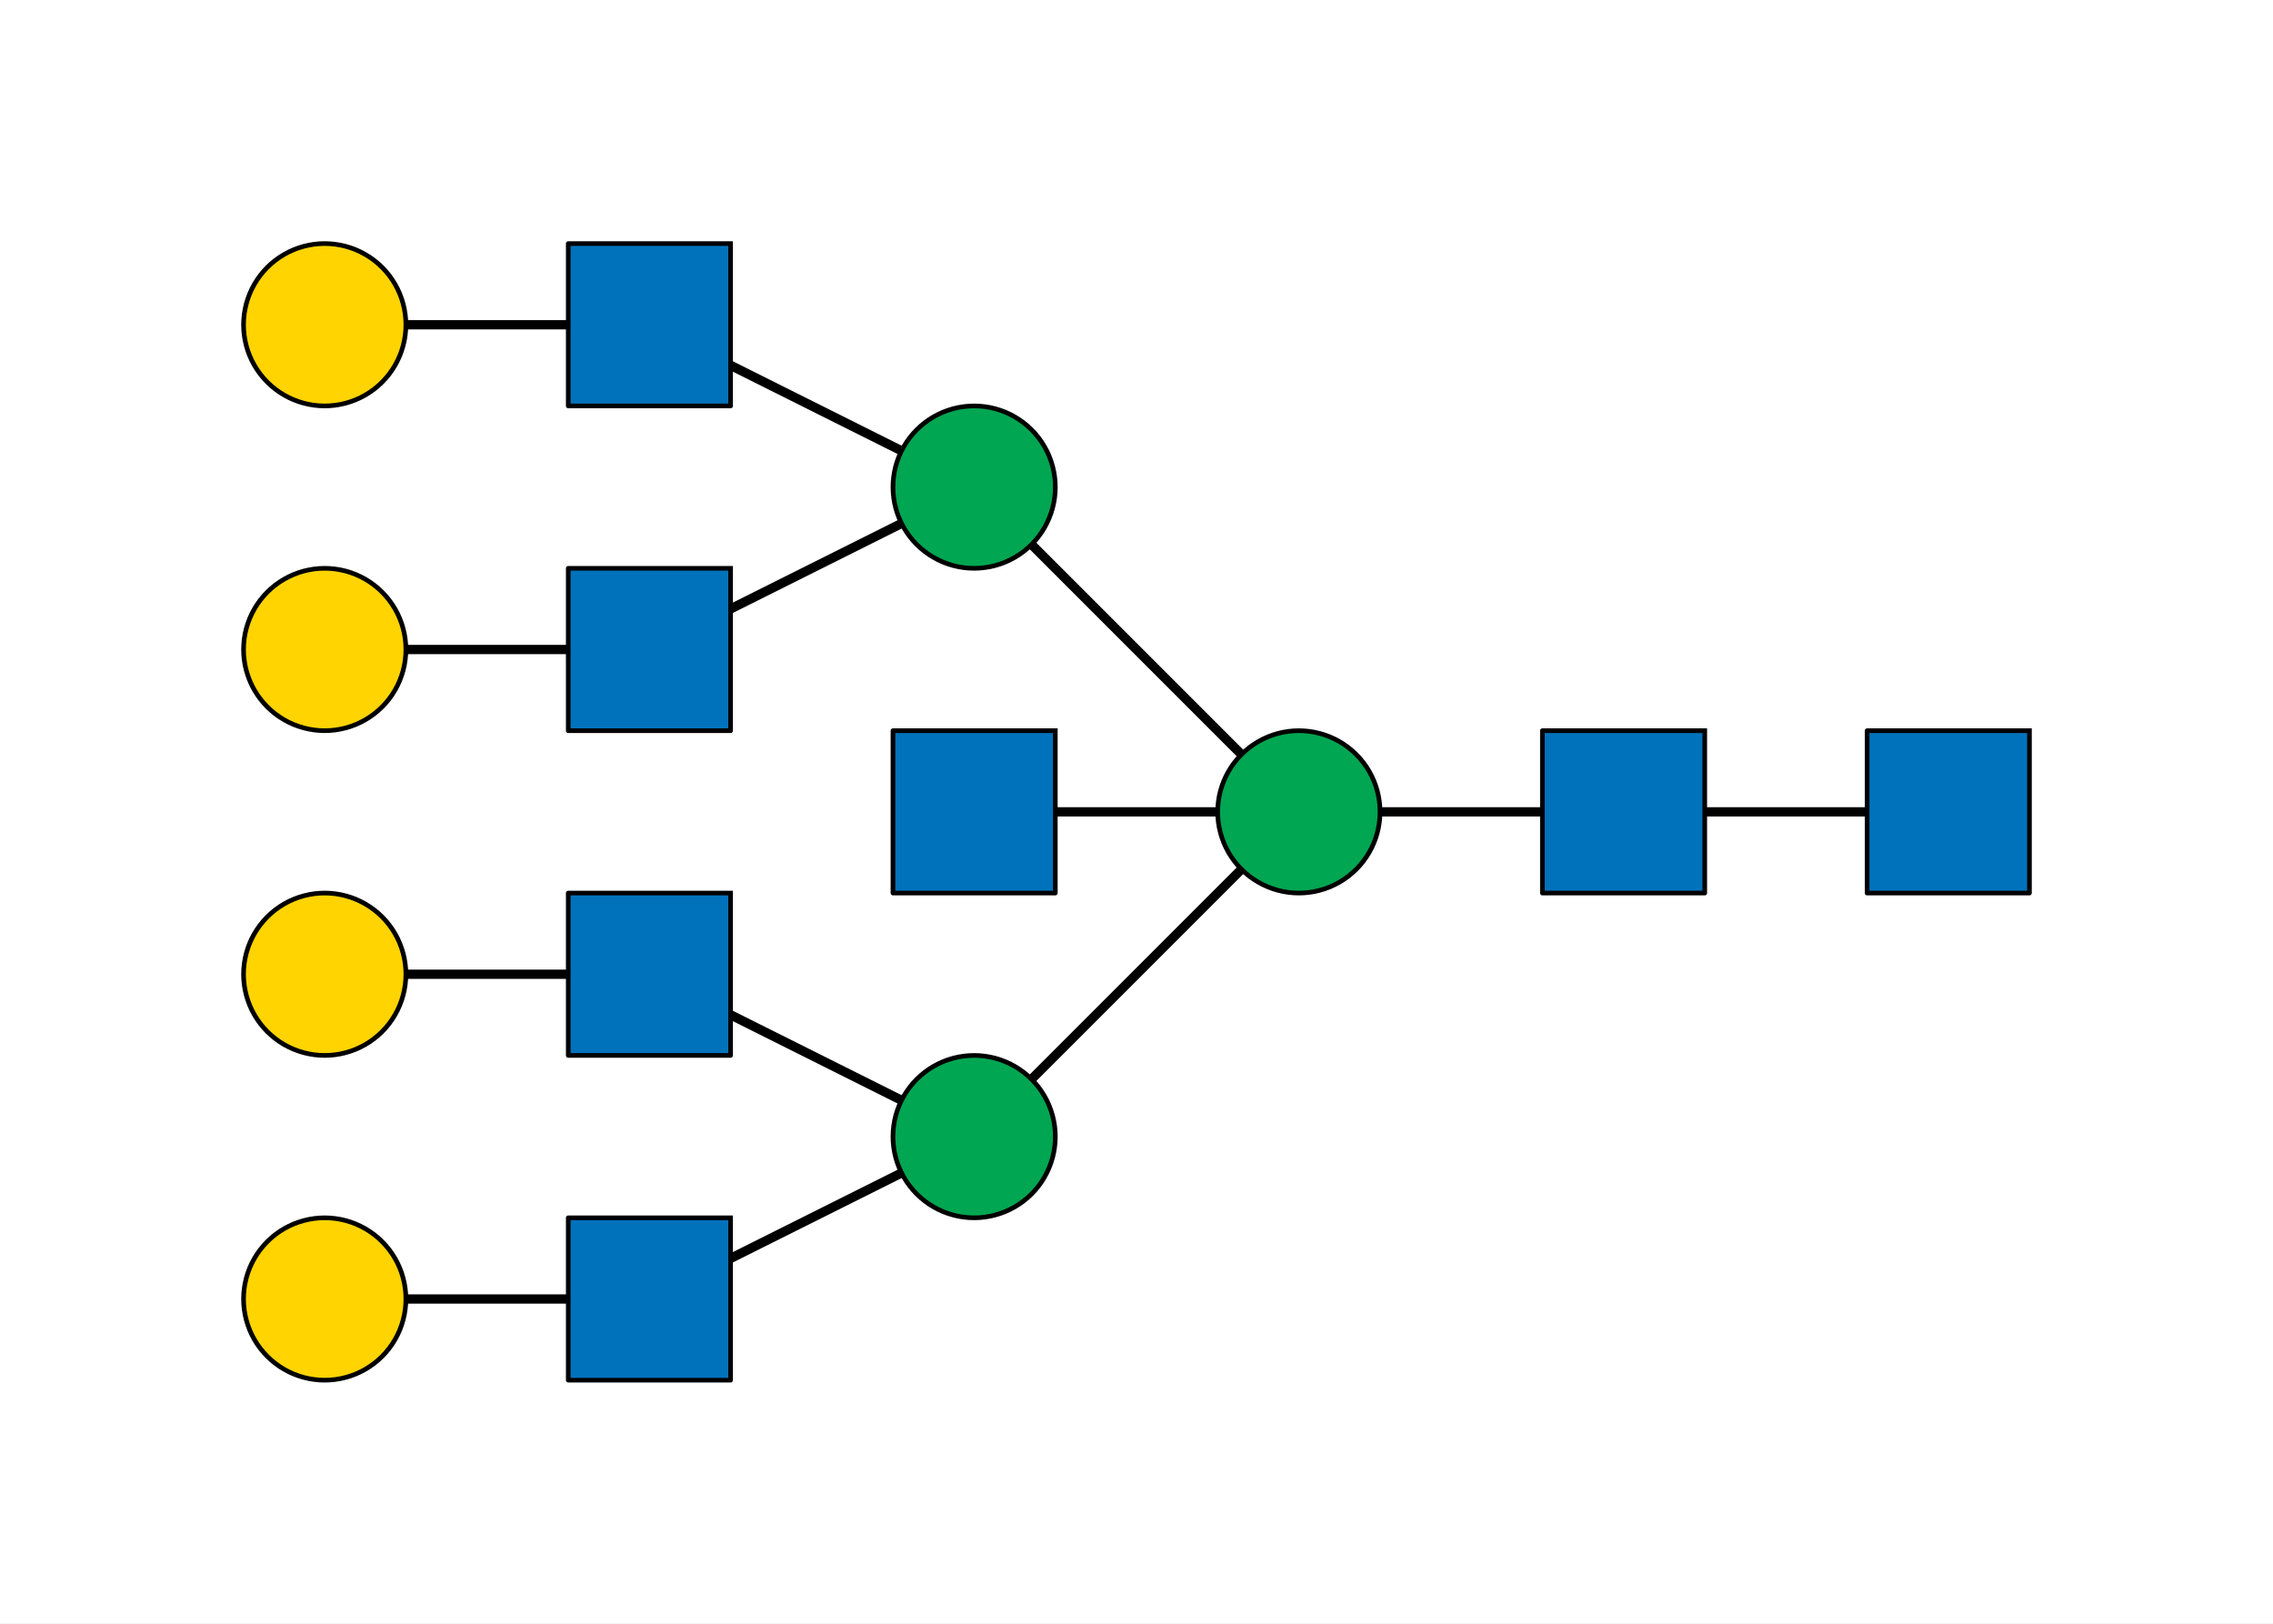<?xml version="1.0"?>
<!DOCTYPE svg PUBLIC '-//W3C//DTD SVG 1.0//EN'
          'http://www.w3.org/TR/2001/REC-SVG-20010904/DTD/svg10.dtd'>
<svg xmlns:xlink="http://www.w3.org/1999/xlink" style="fill-opacity:1; color-rendering:auto; color-interpolation:auto; text-rendering:auto; stroke:black; stroke-linecap:square; stroke-miterlimit:10; shape-rendering:auto; stroke-opacity:1; fill:black; stroke-dasharray:none; font-weight:normal; stroke-width:1; font-family:'Dialog'; font-style:normal; stroke-linejoin:miter; font-size:12px; stroke-dashoffset:0; image-rendering:auto;" width="490" height="350" xmlns="http://www.w3.org/2000/svg"
><rect width="100%" height="100%" fill="#333333" stroke="none"/><!--Generated by the Batik Graphics2D SVG Generator--><defs id="genericDefs"
  /><g
  ><defs id="defs1"
    ><clipPath clipPathUnits="userSpaceOnUse" id="clipPath1"
      ><path d="M0 0 L490 0 L490 350 L0 350 L0 0 Z"
      /></clipPath
    ></defs
    ><g style="fill:white; stroke:white;"
    ><rect x="0" y="0" width="490" style="clip-path:url(#clipPath1); stroke:none;" height="350"
    /></g
    ><g style="fill:white; text-rendering:optimizeSpeed; color-rendering:optimizeSpeed; image-rendering:optimizeSpeed; shape-rendering:crispEdges; stroke:white; color-interpolation:sRGB;"
    ><rect x="0" width="490" height="350" y="0" style="stroke:none;"
    /></g
    ><g style="stroke-linecap:butt; text-rendering:geometricPrecision; color-rendering:optimizeQuality; image-rendering:optimizeQuality; stroke-linejoin:round; color-interpolation:linearRGB; stroke-width:2;"
    ><line y2="175" style="fill:none;" x1="420" x2="350" y1="175"
      /><line y2="175" style="fill:none;" x1="350" x2="280" y1="175"
      /><line y2="245" style="fill:none;" x1="280" x2="210" y1="175"
      /><line y2="175" style="fill:none;" x1="280" x2="210" y1="175"
      /><line y2="105" style="fill:none;" x1="280" x2="210" y1="175"
      /><line y2="280" style="fill:none;" x1="210" x2="140" y1="245"
      /><line y2="210" style="fill:none;" x1="210" x2="140" y1="245"
      /><line y2="280" style="fill:none;" x1="140" x2="70" y1="280"
      /><line y2="210" style="fill:none;" x1="140" x2="70" y1="210"
      /><line y2="140" style="fill:none;" x1="210" x2="140" y1="105"
      /><line y2="70" style="fill:none;" x1="210" x2="140" y1="105"
      /><line y2="140" style="fill:none;" x1="140" x2="70" y1="140"
      /><line y2="70" style="fill:none;" x1="140" x2="70" y1="70"
    /></g
    ><g style="fill:rgb(0,114,188); text-rendering:optimizeSpeed; color-rendering:optimizeSpeed; image-rendering:optimizeSpeed; shape-rendering:crispEdges; stroke:rgb(0,114,188); color-interpolation:sRGB;"
    ><path style="stroke:none;" d="M402.5 192.5 L437.5 192.5 L437.5 157.5 L402.5 157.5 Z"
    /></g
    ><g style="text-rendering:geometricPrecision; stroke-width:0.5; color-interpolation:linearRGB; color-rendering:optimizeQuality; image-rendering:optimizeQuality;"
    ><path d="M437.5 157.5 L437.5 192.5 L402.5 192.5 L402.5 157.5 L437.5 157.5" style="fill:none; fill-rule:evenodd;"
      /><path style="fill:none; stroke-width:1; fill-rule:evenodd; stroke-linecap:butt; stroke-linejoin:round;" d="M437.5 157.5 L437.5 192.5 L402.5 192.5 L402.5 157.5 L437.5 157.5"
    /></g
    ><g style="fill:rgb(0,114,188); text-rendering:optimizeSpeed; color-rendering:optimizeSpeed; image-rendering:optimizeSpeed; shape-rendering:crispEdges; stroke:rgb(0,114,188); color-interpolation:sRGB;"
    ><path style="stroke:none;" d="M332.5 192.5 L367.5 192.5 L367.5 157.5 L332.5 157.5 Z"
    /></g
    ><g style="text-rendering:geometricPrecision; stroke-width:0.5; color-interpolation:linearRGB; color-rendering:optimizeQuality; image-rendering:optimizeQuality;"
    ><path d="M367.5 157.5 L367.5 192.5 L332.5 192.5 L332.5 157.5 L367.5 157.5" style="fill:none; fill-rule:evenodd;"
      /><path style="fill:none; stroke-width:1; fill-rule:evenodd; stroke-linecap:butt; stroke-linejoin:round;" d="M367.5 157.5 L367.5 192.5 L332.5 192.5 L332.5 157.5 L367.5 157.5"
    /></g
    ><g style="fill:rgb(0,166,81); text-rendering:optimizeSpeed; color-rendering:optimizeSpeed; image-rendering:optimizeSpeed; shape-rendering:crispEdges; stroke:rgb(0,166,81); color-interpolation:sRGB;"
    ><path style="stroke:none;" d="M262.5 175 L262.538 176.145 L262.65 177.284 L262.836 178.414 L263.096 179.529 L263.429 180.625 L263.832 181.697 L264.305 182.74 L264.845 183.75 L265.449 184.722 L266.116 185.653 L266.843 186.539 L267.626 187.374 L268.462 188.157 L269.347 188.884 L270.277 189.551 L271.25 190.155 L272.26 190.695 L273.303 191.168 L274.375 191.571 L275.471 191.904 L276.586 192.164 L277.716 192.35 L278.855 192.463 L280 192.5 L281.145 192.463 L282.284 192.35 L283.414 192.164 L284.529 191.904 L285.625 191.571 L286.697 191.168 L287.74 190.695 L288.75 190.155 L289.723 189.551 L290.653 188.884 L291.538 188.157 L292.374 187.374 L293.157 186.539 L293.884 185.653 L294.551 184.722 L295.156 183.75 L295.695 182.74 L296.168 181.697 L296.571 180.625 L296.904 179.529 L297.164 178.414 L297.35 177.284 L297.462 176.145 L297.5 175 L297.462 173.855 L297.35 172.716 L297.164 171.586 L296.904 170.471 L296.571 169.375 L296.168 168.303 L295.695 167.26 L295.156 166.25 L294.551 165.278 L293.884 164.347 L293.157 163.461 L292.374 162.626 L291.538 161.843 L290.653 161.116 L289.723 160.449 L288.75 159.845 L287.74 159.305 L286.697 158.832 L285.625 158.429 L284.529 158.096 L283.414 157.836 L282.284 157.65 L281.145 157.537 L280 157.5 L278.855 157.537 L277.716 157.65 L276.586 157.836 L275.471 158.096 L274.375 158.429 L273.303 158.832 L272.26 159.305 L271.25 159.845 L270.277 160.449 L269.347 161.116 L268.462 161.843 L267.626 162.626 L266.843 163.461 L266.116 164.347 L265.449 165.278 L264.845 166.25 L264.305 167.26 L263.832 168.303 L263.429 169.375 L263.096 170.471 L262.836 171.586 L262.65 172.716 L262.538 173.855 Z"
    /></g
    ><g style="text-rendering:geometricPrecision; color-interpolation:linearRGB; color-rendering:optimizeQuality; stroke-linecap:butt; image-rendering:optimizeQuality; stroke-linejoin:round;"
    ><path d="M262.5 175 L262.538 176.145 L262.65 177.284 L262.836 178.414 L263.096 179.529 L263.429 180.625 L263.832 181.697 L264.305 182.74 L264.845 183.75 L265.449 184.722 L266.116 185.653 L266.843 186.539 L267.626 187.374 L268.462 188.157 L269.347 188.884 L270.277 189.551 L271.25 190.155 L272.26 190.695 L273.303 191.168 L274.375 191.571 L275.471 191.904 L276.586 192.164 L277.716 192.35 L278.855 192.463 L280 192.5 L280 192.5 L281.145 192.463 L282.284 192.35 L283.414 192.164 L284.529 191.904 L285.625 191.571 L286.697 191.168 L287.74 190.695 L288.75 190.155 L289.723 189.551 L290.653 188.884 L291.538 188.157 L292.374 187.374 L293.157 186.539 L293.884 185.653 L294.551 184.722 L295.156 183.75 L295.695 182.74 L296.168 181.697 L296.571 180.625 L296.904 179.529 L297.164 178.414 L297.35 177.284 L297.462 176.145 L297.5 175 L297.5 175 L297.462 173.855 L297.35 172.716 L297.164 171.586 L296.904 170.471 L296.571 169.375 L296.168 168.303 L295.695 167.26 L295.156 166.25 L294.551 165.278 L293.884 164.347 L293.157 163.461 L292.374 162.626 L291.538 161.843 L290.653 161.116 L289.723 160.449 L288.75 159.845 L287.74 159.305 L286.697 158.832 L285.625 158.429 L284.529 158.096 L283.414 157.836 L282.284 157.65 L281.145 157.537 L280 157.5 L280 157.5 L278.855 157.537 L277.716 157.65 L276.586 157.836 L275.471 158.096 L274.375 158.429 L273.303 158.832 L272.26 159.305 L271.25 159.845 L270.277 160.449 L269.347 161.116 L268.462 161.843 L267.626 162.626 L266.843 163.461 L266.116 164.347 L265.449 165.278 L264.845 166.25 L264.305 167.26 L263.832 168.303 L263.429 169.375 L263.096 170.471 L262.836 171.586 L262.65 172.716 L262.538 173.855 L262.5 175 Z" style="fill:none; fill-rule:evenodd;"
    /></g
    ><g style="fill:rgb(0,166,81); text-rendering:optimizeSpeed; color-rendering:optimizeSpeed; image-rendering:optimizeSpeed; shape-rendering:crispEdges; stroke:rgb(0,166,81); color-interpolation:sRGB;"
    ><path style="stroke:none;" d="M192.5 245 L192.537 246.144 L192.65 247.284 L192.836 248.414 L193.096 249.529 L193.429 250.625 L193.832 251.697 L194.305 252.74 L194.845 253.75 L195.449 254.722 L196.116 255.653 L196.843 256.538 L197.626 257.374 L198.462 258.157 L199.347 258.884 L200.278 259.551 L201.25 260.156 L202.26 260.695 L203.303 261.168 L204.375 261.571 L205.471 261.904 L206.586 262.164 L207.716 262.35 L208.856 262.462 L210 262.5 L211.144 262.462 L212.284 262.35 L213.414 262.164 L214.529 261.904 L215.625 261.571 L216.697 261.168 L217.74 260.695 L218.75 260.156 L219.722 259.551 L220.653 258.884 L221.538 258.157 L222.374 257.374 L223.157 256.538 L223.884 255.653 L224.551 254.722 L225.155 253.75 L225.695 252.74 L226.168 251.697 L226.571 250.625 L226.904 249.529 L227.164 248.414 L227.35 247.284 L227.463 246.144 L227.5 245 L227.463 243.855 L227.35 242.716 L227.164 241.586 L226.904 240.471 L226.571 239.375 L226.168 238.303 L225.695 237.26 L225.155 236.25 L224.551 235.278 L223.884 234.347 L223.157 233.461 L222.374 232.626 L221.538 231.843 L220.653 231.116 L219.722 230.449 L218.75 229.845 L217.74 229.305 L216.697 228.832 L215.625 228.429 L214.529 228.096 L213.414 227.836 L212.284 227.65 L211.144 227.537 L210 227.5 L208.856 227.537 L207.716 227.65 L206.586 227.836 L205.471 228.096 L204.375 228.429 L203.303 228.832 L202.26 229.305 L201.25 229.845 L200.278 230.449 L199.347 231.116 L198.462 231.843 L197.626 232.626 L196.843 233.461 L196.116 234.347 L195.449 235.278 L194.845 236.25 L194.305 237.26 L193.832 238.303 L193.429 239.375 L193.096 240.471 L192.836 241.586 L192.65 242.716 L192.537 243.855 Z"
    /></g
    ><g style="text-rendering:geometricPrecision; color-interpolation:linearRGB; color-rendering:optimizeQuality; stroke-linecap:butt; image-rendering:optimizeQuality; stroke-linejoin:round;"
    ><path d="M192.5 245 L192.537 246.144 L192.65 247.284 L192.836 248.414 L193.096 249.529 L193.429 250.625 L193.832 251.697 L194.305 252.74 L194.845 253.75 L195.449 254.722 L196.116 255.653 L196.843 256.538 L197.626 257.374 L198.462 258.157 L199.347 258.884 L200.278 259.551 L201.25 260.156 L202.26 260.695 L203.303 261.168 L204.375 261.571 L205.471 261.904 L206.586 262.164 L207.716 262.35 L208.856 262.462 L210 262.5 L210 262.5 L211.144 262.462 L212.284 262.35 L213.414 262.164 L214.529 261.904 L215.625 261.571 L216.697 261.168 L217.74 260.695 L218.75 260.156 L219.722 259.551 L220.653 258.884 L221.538 258.157 L222.374 257.374 L223.157 256.538 L223.884 255.653 L224.551 254.722 L225.155 253.75 L225.695 252.74 L226.168 251.697 L226.571 250.625 L226.904 249.529 L227.164 248.414 L227.35 247.284 L227.463 246.144 L227.5 245 L227.5 245 L227.463 243.855 L227.35 242.716 L227.164 241.586 L226.904 240.471 L226.571 239.375 L226.168 238.303 L225.695 237.26 L225.155 236.25 L224.551 235.278 L223.884 234.347 L223.157 233.461 L222.374 232.626 L221.538 231.843 L220.653 231.116 L219.722 230.449 L218.75 229.845 L217.74 229.305 L216.697 228.832 L215.625 228.429 L214.529 228.096 L213.414 227.836 L212.284 227.65 L211.144 227.537 L210 227.5 L210 227.5 L208.856 227.537 L207.716 227.65 L206.586 227.836 L205.471 228.096 L204.375 228.429 L203.303 228.832 L202.26 229.305 L201.25 229.845 L200.278 230.449 L199.347 231.116 L198.462 231.843 L197.626 232.626 L196.843 233.461 L196.116 234.347 L195.449 235.278 L194.845 236.25 L194.305 237.26 L193.832 238.303 L193.429 239.375 L193.096 240.471 L192.836 241.586 L192.65 242.716 L192.537 243.855 L192.5 245 Z" style="fill:none; fill-rule:evenodd;"
    /></g
    ><g style="fill:rgb(0,114,188); text-rendering:optimizeSpeed; color-rendering:optimizeSpeed; image-rendering:optimizeSpeed; shape-rendering:crispEdges; stroke:rgb(0,114,188); color-interpolation:sRGB;"
    ><path style="stroke:none;" d="M122.5 297.5 L157.5 297.5 L157.5 262.5 L122.5 262.5 Z"
    /></g
    ><g style="text-rendering:geometricPrecision; stroke-width:0.5; color-interpolation:linearRGB; color-rendering:optimizeQuality; image-rendering:optimizeQuality;"
    ><path d="M157.5 262.5 L157.5 297.5 L122.5 297.5 L122.5 262.5 L157.5 262.5" style="fill:none; fill-rule:evenodd;"
      /><path style="fill:none; stroke-width:1; fill-rule:evenodd; stroke-linecap:butt; stroke-linejoin:round;" d="M157.5 262.5 L157.5 297.5 L122.5 297.5 L122.5 262.5 L157.5 262.5"
    /></g
    ><g style="fill:rgb(255,212,0); text-rendering:optimizeSpeed; color-rendering:optimizeSpeed; image-rendering:optimizeSpeed; shape-rendering:crispEdges; stroke:rgb(255,212,0); color-interpolation:sRGB;"
    ><path style="stroke:none;" d="M52.5 280 L52.538 281.145 L52.65 282.284 L52.836 283.414 L53.096 284.529 L53.429 285.625 L53.832 286.697 L54.305 287.74 L54.844 288.75 L55.449 289.723 L56.116 290.653 L56.843 291.538 L57.626 292.374 L58.462 293.157 L59.347 293.884 L60.278 294.551 L61.25 295.156 L62.26 295.695 L63.303 296.168 L64.375 296.571 L65.471 296.904 L66.586 297.164 L67.716 297.35 L68.855 297.462 L70 297.5 L71.145 297.462 L72.284 297.35 L73.414 297.164 L74.529 296.904 L75.625 296.571 L76.697 296.168 L77.74 295.695 L78.75 295.156 L79.722 294.551 L80.653 293.884 L81.539 293.157 L82.374 292.374 L83.157 291.538 L83.884 290.653 L84.551 289.723 L85.156 288.75 L85.695 287.74 L86.168 286.697 L86.571 285.625 L86.904 284.529 L87.164 283.414 L87.35 282.284 L87.463 281.145 L87.5 280 L87.463 278.855 L87.35 277.716 L87.164 276.586 L86.904 275.471 L86.571 274.375 L86.168 273.303 L85.695 272.26 L85.156 271.25 L84.551 270.277 L83.884 269.347 L83.157 268.462 L82.374 267.626 L81.539 266.843 L80.653 266.116 L79.722 265.449 L78.75 264.844 L77.74 264.305 L76.697 263.832 L75.625 263.429 L74.529 263.096 L73.414 262.836 L72.284 262.65 L71.145 262.538 L70 262.5 L68.855 262.538 L67.716 262.65 L66.586 262.836 L65.471 263.096 L64.375 263.429 L63.303 263.832 L62.26 264.305 L61.25 264.844 L60.278 265.449 L59.347 266.116 L58.462 266.843 L57.626 267.626 L56.843 268.462 L56.116 269.347 L55.449 270.277 L54.844 271.25 L54.305 272.26 L53.832 273.303 L53.429 274.375 L53.096 275.471 L52.836 276.586 L52.65 277.716 L52.538 278.855 Z"
    /></g
    ><g style="text-rendering:geometricPrecision; color-interpolation:linearRGB; color-rendering:optimizeQuality; stroke-linecap:butt; image-rendering:optimizeQuality; stroke-linejoin:round;"
    ><path d="M52.5 280 L52.538 281.145 L52.65 282.284 L52.836 283.414 L53.096 284.529 L53.429 285.625 L53.832 286.697 L54.305 287.74 L54.844 288.75 L55.449 289.723 L56.116 290.653 L56.843 291.538 L57.626 292.374 L58.462 293.157 L59.347 293.884 L60.278 294.551 L61.25 295.156 L62.26 295.695 L63.303 296.168 L64.375 296.571 L65.471 296.904 L66.586 297.164 L67.716 297.35 L68.855 297.462 L70 297.5 L70 297.5 L71.145 297.462 L72.284 297.35 L73.414 297.164 L74.529 296.904 L75.625 296.571 L76.697 296.168 L77.74 295.695 L78.75 295.156 L79.722 294.551 L80.653 293.884 L81.539 293.157 L82.374 292.374 L83.157 291.538 L83.884 290.653 L84.551 289.723 L85.156 288.75 L85.695 287.74 L86.168 286.697 L86.571 285.625 L86.904 284.529 L87.164 283.414 L87.35 282.284 L87.463 281.145 L87.5 280 L87.5 280 L87.463 278.855 L87.35 277.716 L87.164 276.586 L86.904 275.471 L86.571 274.375 L86.168 273.303 L85.695 272.26 L85.156 271.25 L84.551 270.277 L83.884 269.347 L83.157 268.462 L82.374 267.626 L81.539 266.843 L80.653 266.116 L79.722 265.449 L78.75 264.844 L77.74 264.305 L76.697 263.832 L75.625 263.429 L74.529 263.096 L73.414 262.836 L72.284 262.65 L71.145 262.538 L70 262.5 L70 262.5 L68.855 262.538 L67.716 262.65 L66.586 262.836 L65.471 263.096 L64.375 263.429 L63.303 263.832 L62.26 264.305 L61.25 264.844 L60.278 265.449 L59.347 266.116 L58.462 266.843 L57.626 267.626 L56.843 268.462 L56.116 269.347 L55.449 270.277 L54.844 271.25 L54.305 272.26 L53.832 273.303 L53.429 274.375 L53.096 275.471 L52.836 276.586 L52.65 277.716 L52.538 278.855 L52.5 280 Z" style="fill:none; fill-rule:evenodd;"
    /></g
    ><g style="fill:rgb(0,114,188); text-rendering:optimizeSpeed; color-rendering:optimizeSpeed; image-rendering:optimizeSpeed; shape-rendering:crispEdges; stroke:rgb(0,114,188); color-interpolation:sRGB;"
    ><path style="stroke:none;" d="M122.5 227.5 L157.5 227.5 L157.5 192.5 L122.5 192.5 Z"
    /></g
    ><g style="text-rendering:geometricPrecision; stroke-width:0.5; color-interpolation:linearRGB; color-rendering:optimizeQuality; image-rendering:optimizeQuality;"
    ><path d="M157.5 192.5 L157.5 227.5 L122.5 227.5 L122.5 192.5 L157.5 192.5" style="fill:none; fill-rule:evenodd;"
      /><path style="fill:none; stroke-width:1; fill-rule:evenodd; stroke-linecap:butt; stroke-linejoin:round;" d="M157.5 192.5 L157.5 227.5 L122.5 227.5 L122.5 192.5 L157.5 192.5"
    /></g
    ><g style="fill:rgb(255,212,0); text-rendering:optimizeSpeed; color-rendering:optimizeSpeed; image-rendering:optimizeSpeed; shape-rendering:crispEdges; stroke:rgb(255,212,0); color-interpolation:sRGB;"
    ><path style="stroke:none;" d="M52.5 210 L52.538 211.145 L52.65 212.284 L52.836 213.414 L53.096 214.529 L53.429 215.625 L53.832 216.697 L54.305 217.74 L54.844 218.75 L55.449 219.722 L56.116 220.653 L56.843 221.539 L57.626 222.374 L58.462 223.157 L59.347 223.884 L60.278 224.551 L61.25 225.155 L62.26 225.695 L63.303 226.168 L64.375 226.571 L65.471 226.904 L66.586 227.164 L67.716 227.35 L68.855 227.463 L70 227.5 L71.145 227.463 L72.284 227.35 L73.414 227.164 L74.529 226.904 L75.625 226.571 L76.697 226.168 L77.74 225.695 L78.75 225.155 L79.722 224.551 L80.653 223.884 L81.539 223.157 L82.374 222.374 L83.157 221.539 L83.884 220.653 L84.551 219.722 L85.156 218.75 L85.695 217.74 L86.168 216.697 L86.571 215.625 L86.904 214.529 L87.164 213.414 L87.35 212.284 L87.463 211.145 L87.5 210 L87.463 208.855 L87.35 207.716 L87.164 206.586 L86.904 205.471 L86.571 204.375 L86.168 203.303 L85.695 202.26 L85.156 201.25 L84.551 200.278 L83.884 199.347 L83.157 198.461 L82.374 197.626 L81.539 196.843 L80.653 196.116 L79.722 195.449 L78.75 194.845 L77.74 194.305 L76.697 193.832 L75.625 193.429 L74.529 193.096 L73.414 192.836 L72.284 192.65 L71.145 192.537 L70 192.5 L68.855 192.537 L67.716 192.65 L66.586 192.836 L65.471 193.096 L64.375 193.429 L63.303 193.832 L62.26 194.305 L61.25 194.845 L60.278 195.449 L59.347 196.116 L58.462 196.843 L57.626 197.626 L56.843 198.461 L56.116 199.347 L55.449 200.278 L54.844 201.25 L54.305 202.26 L53.832 203.303 L53.429 204.375 L53.096 205.471 L52.836 206.586 L52.65 207.716 L52.538 208.855 Z"
    /></g
    ><g style="text-rendering:geometricPrecision; color-interpolation:linearRGB; color-rendering:optimizeQuality; stroke-linecap:butt; image-rendering:optimizeQuality; stroke-linejoin:round;"
    ><path d="M52.5 210 L52.538 211.145 L52.65 212.284 L52.836 213.414 L53.096 214.529 L53.429 215.625 L53.832 216.697 L54.305 217.74 L54.844 218.75 L55.449 219.722 L56.116 220.653 L56.843 221.539 L57.626 222.374 L58.462 223.157 L59.347 223.884 L60.278 224.551 L61.25 225.155 L62.26 225.695 L63.303 226.168 L64.375 226.571 L65.471 226.904 L66.586 227.164 L67.716 227.35 L68.855 227.463 L70 227.5 L70 227.5 L71.145 227.463 L72.284 227.35 L73.414 227.164 L74.529 226.904 L75.625 226.571 L76.697 226.168 L77.74 225.695 L78.75 225.155 L79.722 224.551 L80.653 223.884 L81.539 223.157 L82.374 222.374 L83.157 221.539 L83.884 220.653 L84.551 219.722 L85.156 218.75 L85.695 217.74 L86.168 216.697 L86.571 215.625 L86.904 214.529 L87.164 213.414 L87.35 212.284 L87.463 211.145 L87.5 210 L87.5 210 L87.463 208.855 L87.35 207.716 L87.164 206.586 L86.904 205.471 L86.571 204.375 L86.168 203.303 L85.695 202.26 L85.156 201.25 L84.551 200.278 L83.884 199.347 L83.157 198.461 L82.374 197.626 L81.539 196.843 L80.653 196.116 L79.722 195.449 L78.75 194.845 L77.74 194.305 L76.697 193.832 L75.625 193.429 L74.529 193.096 L73.414 192.836 L72.284 192.65 L71.145 192.537 L70 192.5 L70 192.5 L68.855 192.537 L67.716 192.65 L66.586 192.836 L65.471 193.096 L64.375 193.429 L63.303 193.832 L62.26 194.305 L61.25 194.845 L60.278 195.449 L59.347 196.116 L58.462 196.843 L57.626 197.626 L56.843 198.461 L56.116 199.347 L55.449 200.278 L54.844 201.25 L54.305 202.26 L53.832 203.303 L53.429 204.375 L53.096 205.471 L52.836 206.586 L52.65 207.716 L52.538 208.855 L52.5 210 Z" style="fill:none; fill-rule:evenodd;"
    /></g
    ><g style="fill:rgb(0,114,188); text-rendering:optimizeSpeed; color-rendering:optimizeSpeed; image-rendering:optimizeSpeed; shape-rendering:crispEdges; stroke:rgb(0,114,188); color-interpolation:sRGB;"
    ><path style="stroke:none;" d="M192.5 192.5 L227.5 192.5 L227.5 157.5 L192.5 157.5 Z"
    /></g
    ><g style="text-rendering:geometricPrecision; stroke-width:0.5; color-interpolation:linearRGB; color-rendering:optimizeQuality; image-rendering:optimizeQuality;"
    ><path d="M227.5 157.5 L227.5 192.5 L192.5 192.5 L192.5 157.5 L227.5 157.5" style="fill:none; fill-rule:evenodd;"
      /><path style="fill:none; stroke-width:1; fill-rule:evenodd; stroke-linecap:butt; stroke-linejoin:round;" d="M227.5 157.5 L227.5 192.5 L192.5 192.5 L192.5 157.5 L227.5 157.5"
    /></g
    ><g style="fill:rgb(0,166,81); text-rendering:optimizeSpeed; color-rendering:optimizeSpeed; image-rendering:optimizeSpeed; shape-rendering:crispEdges; stroke:rgb(0,166,81); color-interpolation:sRGB;"
    ><path style="stroke:none;" d="M192.5 105 L192.537 106.145 L192.65 107.284 L192.836 108.414 L193.096 109.529 L193.429 110.625 L193.832 111.697 L194.305 112.74 L194.845 113.75 L195.449 114.722 L196.116 115.653 L196.843 116.539 L197.626 117.374 L198.462 118.157 L199.347 118.884 L200.278 119.551 L201.25 120.155 L202.26 120.695 L203.303 121.168 L204.375 121.571 L205.471 121.904 L206.586 122.164 L207.716 122.35 L208.856 122.463 L210 122.5 L211.144 122.463 L212.284 122.35 L213.414 122.164 L214.529 121.904 L215.625 121.571 L216.697 121.168 L217.74 120.695 L218.75 120.155 L219.722 119.551 L220.653 118.884 L221.538 118.157 L222.374 117.374 L223.157 116.539 L223.884 115.653 L224.551 114.722 L225.155 113.75 L225.695 112.74 L226.168 111.697 L226.571 110.625 L226.904 109.529 L227.164 108.414 L227.35 107.284 L227.463 106.145 L227.5 105 L227.463 103.855 L227.35 102.716 L227.164 101.586 L226.904 100.471 L226.571 99.375 L226.168 98.303 L225.695 97.26 L225.155 96.25 L224.551 95.278 L223.884 94.347 L223.157 93.461 L222.374 92.626 L221.538 91.843 L220.653 91.116 L219.722 90.449 L218.75 89.845 L217.74 89.305 L216.697 88.832 L215.625 88.429 L214.529 88.096 L213.414 87.836 L212.284 87.65 L211.144 87.537 L210 87.5 L208.856 87.537 L207.716 87.65 L206.586 87.836 L205.471 88.096 L204.375 88.429 L203.303 88.832 L202.26 89.305 L201.25 89.845 L200.278 90.449 L199.347 91.116 L198.462 91.843 L197.626 92.626 L196.843 93.461 L196.116 94.347 L195.449 95.278 L194.845 96.25 L194.305 97.26 L193.832 98.303 L193.429 99.375 L193.096 100.471 L192.836 101.586 L192.65 102.716 L192.537 103.855 Z"
    /></g
    ><g style="text-rendering:geometricPrecision; color-interpolation:linearRGB; color-rendering:optimizeQuality; stroke-linecap:butt; image-rendering:optimizeQuality; stroke-linejoin:round;"
    ><path d="M192.5 105 L192.537 106.145 L192.65 107.284 L192.836 108.414 L193.096 109.529 L193.429 110.625 L193.832 111.697 L194.305 112.74 L194.845 113.75 L195.449 114.722 L196.116 115.653 L196.843 116.539 L197.626 117.374 L198.462 118.157 L199.347 118.884 L200.278 119.551 L201.25 120.155 L202.26 120.695 L203.303 121.168 L204.375 121.571 L205.471 121.904 L206.586 122.164 L207.716 122.35 L208.856 122.463 L210 122.5 L210 122.5 L211.144 122.463 L212.284 122.35 L213.414 122.164 L214.529 121.904 L215.625 121.571 L216.697 121.168 L217.74 120.695 L218.75 120.155 L219.722 119.551 L220.653 118.884 L221.538 118.157 L222.374 117.374 L223.157 116.539 L223.884 115.653 L224.551 114.722 L225.155 113.75 L225.695 112.74 L226.168 111.697 L226.571 110.625 L226.904 109.529 L227.164 108.414 L227.35 107.284 L227.463 106.145 L227.5 105 L227.5 105 L227.463 103.855 L227.35 102.716 L227.164 101.586 L226.904 100.471 L226.571 99.375 L226.168 98.303 L225.695 97.26 L225.155 96.25 L224.551 95.278 L223.884 94.347 L223.157 93.461 L222.374 92.626 L221.538 91.843 L220.653 91.116 L219.722 90.449 L218.75 89.845 L217.74 89.305 L216.697 88.832 L215.625 88.429 L214.529 88.096 L213.414 87.836 L212.284 87.65 L211.144 87.537 L210 87.5 L210 87.5 L208.856 87.537 L207.716 87.65 L206.586 87.836 L205.471 88.096 L204.375 88.429 L203.303 88.832 L202.26 89.305 L201.25 89.845 L200.278 90.449 L199.347 91.116 L198.462 91.843 L197.626 92.626 L196.843 93.461 L196.116 94.347 L195.449 95.278 L194.845 96.25 L194.305 97.26 L193.832 98.303 L193.429 99.375 L193.096 100.471 L192.836 101.586 L192.65 102.716 L192.537 103.855 L192.5 105 Z" style="fill:none; fill-rule:evenodd;"
    /></g
    ><g style="fill:rgb(0,114,188); text-rendering:optimizeSpeed; color-rendering:optimizeSpeed; image-rendering:optimizeSpeed; shape-rendering:crispEdges; stroke:rgb(0,114,188); color-interpolation:sRGB;"
    ><path style="stroke:none;" d="M122.5 157.5 L157.5 157.5 L157.5 122.5 L122.5 122.5 Z"
    /></g
    ><g style="text-rendering:geometricPrecision; stroke-width:0.5; color-interpolation:linearRGB; color-rendering:optimizeQuality; image-rendering:optimizeQuality;"
    ><path d="M157.5 122.5 L157.5 157.5 L122.5 157.5 L122.5 122.5 L157.5 122.5" style="fill:none; fill-rule:evenodd;"
      /><path style="fill:none; stroke-width:1; fill-rule:evenodd; stroke-linecap:butt; stroke-linejoin:round;" d="M157.5 122.5 L157.5 157.5 L122.5 157.5 L122.5 122.5 L157.5 122.5"
    /></g
    ><g style="fill:rgb(255,212,0); text-rendering:optimizeSpeed; color-rendering:optimizeSpeed; image-rendering:optimizeSpeed; shape-rendering:crispEdges; stroke:rgb(255,212,0); color-interpolation:sRGB;"
    ><path style="stroke:none;" d="M52.5 140 L52.538 141.145 L52.65 142.284 L52.836 143.414 L53.096 144.529 L53.429 145.625 L53.832 146.697 L54.305 147.74 L54.844 148.75 L55.449 149.722 L56.116 150.653 L56.843 151.539 L57.626 152.374 L58.462 153.157 L59.347 153.884 L60.278 154.551 L61.25 155.155 L62.26 155.695 L63.303 156.168 L64.375 156.571 L65.471 156.904 L66.586 157.164 L67.716 157.35 L68.855 157.463 L70 157.5 L71.145 157.463 L72.284 157.35 L73.414 157.164 L74.529 156.904 L75.625 156.571 L76.697 156.168 L77.74 155.695 L78.75 155.155 L79.722 154.551 L80.653 153.884 L81.539 153.157 L82.374 152.374 L83.157 151.539 L83.884 150.653 L84.551 149.722 L85.156 148.75 L85.695 147.74 L86.168 146.697 L86.571 145.625 L86.904 144.529 L87.164 143.414 L87.35 142.284 L87.463 141.145 L87.5 140 L87.463 138.855 L87.35 137.716 L87.164 136.586 L86.904 135.471 L86.571 134.375 L86.168 133.303 L85.695 132.26 L85.156 131.25 L84.551 130.278 L83.884 129.347 L83.157 128.461 L82.374 127.626 L81.539 126.843 L80.653 126.116 L79.722 125.449 L78.75 124.845 L77.74 124.305 L76.697 123.832 L75.625 123.429 L74.529 123.096 L73.414 122.836 L72.284 122.65 L71.145 122.537 L70 122.5 L68.855 122.537 L67.716 122.65 L66.586 122.836 L65.471 123.096 L64.375 123.429 L63.303 123.832 L62.26 124.305 L61.25 124.845 L60.278 125.449 L59.347 126.116 L58.462 126.843 L57.626 127.626 L56.843 128.461 L56.116 129.347 L55.449 130.278 L54.844 131.25 L54.305 132.26 L53.832 133.303 L53.429 134.375 L53.096 135.471 L52.836 136.586 L52.65 137.716 L52.538 138.855 Z"
    /></g
    ><g style="text-rendering:geometricPrecision; color-interpolation:linearRGB; color-rendering:optimizeQuality; stroke-linecap:butt; image-rendering:optimizeQuality; stroke-linejoin:round;"
    ><path d="M52.5 140 L52.538 141.145 L52.65 142.284 L52.836 143.414 L53.096 144.529 L53.429 145.625 L53.832 146.697 L54.305 147.74 L54.844 148.75 L55.449 149.722 L56.116 150.653 L56.843 151.539 L57.626 152.374 L58.462 153.157 L59.347 153.884 L60.278 154.551 L61.25 155.155 L62.26 155.695 L63.303 156.168 L64.375 156.571 L65.471 156.904 L66.586 157.164 L67.716 157.35 L68.855 157.463 L70 157.5 L70 157.5 L71.145 157.463 L72.284 157.35 L73.414 157.164 L74.529 156.904 L75.625 156.571 L76.697 156.168 L77.74 155.695 L78.75 155.155 L79.722 154.551 L80.653 153.884 L81.539 153.157 L82.374 152.374 L83.157 151.539 L83.884 150.653 L84.551 149.722 L85.156 148.75 L85.695 147.74 L86.168 146.697 L86.571 145.625 L86.904 144.529 L87.164 143.414 L87.35 142.284 L87.463 141.145 L87.5 140 L87.5 140 L87.463 138.855 L87.35 137.716 L87.164 136.586 L86.904 135.471 L86.571 134.375 L86.168 133.303 L85.695 132.26 L85.156 131.25 L84.551 130.278 L83.884 129.347 L83.157 128.461 L82.374 127.626 L81.539 126.843 L80.653 126.116 L79.722 125.449 L78.75 124.845 L77.74 124.305 L76.697 123.832 L75.625 123.429 L74.529 123.096 L73.414 122.836 L72.284 122.65 L71.145 122.537 L70 122.5 L70 122.5 L68.855 122.537 L67.716 122.65 L66.586 122.836 L65.471 123.096 L64.375 123.429 L63.303 123.832 L62.26 124.305 L61.25 124.845 L60.278 125.449 L59.347 126.116 L58.462 126.843 L57.626 127.626 L56.843 128.461 L56.116 129.347 L55.449 130.278 L54.844 131.25 L54.305 132.26 L53.832 133.303 L53.429 134.375 L53.096 135.471 L52.836 136.586 L52.65 137.716 L52.538 138.855 L52.5 140 Z" style="fill:none; fill-rule:evenodd;"
    /></g
    ><g style="fill:rgb(0,114,188); text-rendering:optimizeSpeed; color-rendering:optimizeSpeed; image-rendering:optimizeSpeed; shape-rendering:crispEdges; stroke:rgb(0,114,188); color-interpolation:sRGB;"
    ><path style="stroke:none;" d="M122.5 87.5 L157.5 87.5 L157.5 52.5 L122.5 52.5 Z"
    /></g
    ><g style="text-rendering:geometricPrecision; stroke-width:0.5; color-interpolation:linearRGB; color-rendering:optimizeQuality; image-rendering:optimizeQuality;"
    ><path d="M157.5 52.5 L157.5 87.5 L122.5 87.5 L122.5 52.5 L157.5 52.5" style="fill:none; fill-rule:evenodd;"
      /><path style="fill:none; stroke-width:1; fill-rule:evenodd; stroke-linecap:butt; stroke-linejoin:round;" d="M157.5 52.5 L157.5 87.5 L122.5 87.5 L122.5 52.5 L157.5 52.5"
    /></g
    ><g style="fill:rgb(255,212,0); text-rendering:optimizeSpeed; color-rendering:optimizeSpeed; image-rendering:optimizeSpeed; shape-rendering:crispEdges; stroke:rgb(255,212,0); color-interpolation:sRGB;"
    ><path style="stroke:none;" d="M52.5 70 L52.538 71.145 L52.65 72.284 L52.836 73.414 L53.096 74.529 L53.429 75.625 L53.832 76.697 L54.305 77.74 L54.844 78.75 L55.449 79.722 L56.116 80.653 L56.843 81.539 L57.626 82.374 L58.462 83.157 L59.347 83.884 L60.278 84.551 L61.25 85.155 L62.26 85.695 L63.303 86.168 L64.375 86.571 L65.471 86.904 L66.586 87.164 L67.716 87.35 L68.855 87.463 L70 87.5 L71.145 87.463 L72.284 87.35 L73.414 87.164 L74.529 86.904 L75.625 86.571 L76.697 86.168 L77.74 85.695 L78.75 85.155 L79.722 84.551 L80.653 83.884 L81.539 83.157 L82.374 82.374 L83.157 81.539 L83.884 80.653 L84.551 79.722 L85.156 78.75 L85.695 77.74 L86.168 76.697 L86.571 75.625 L86.904 74.529 L87.164 73.414 L87.35 72.284 L87.463 71.145 L87.5 70 L87.463 68.855 L87.35 67.716 L87.164 66.586 L86.904 65.471 L86.571 64.375 L86.168 63.303 L85.695 62.26 L85.156 61.25 L84.551 60.278 L83.884 59.347 L83.157 58.462 L82.374 57.626 L81.539 56.843 L80.653 56.116 L79.722 55.449 L78.75 54.845 L77.74 54.305 L76.697 53.832 L75.625 53.429 L74.529 53.096 L73.414 52.836 L72.284 52.65 L71.145 52.538 L70 52.5 L68.855 52.538 L67.716 52.65 L66.586 52.836 L65.471 53.096 L64.375 53.429 L63.303 53.832 L62.26 54.305 L61.25 54.845 L60.278 55.449 L59.347 56.116 L58.462 56.843 L57.626 57.626 L56.843 58.462 L56.116 59.347 L55.449 60.278 L54.844 61.25 L54.305 62.26 L53.832 63.303 L53.429 64.375 L53.096 65.471 L52.836 66.586 L52.65 67.716 L52.538 68.855 Z"
    /></g
    ><g style="text-rendering:geometricPrecision; color-interpolation:linearRGB; color-rendering:optimizeQuality; stroke-linecap:butt; image-rendering:optimizeQuality; stroke-linejoin:round;"
    ><path d="M52.5 70 L52.538 71.145 L52.65 72.284 L52.836 73.414 L53.096 74.529 L53.429 75.625 L53.832 76.697 L54.305 77.74 L54.844 78.75 L55.449 79.722 L56.116 80.653 L56.843 81.539 L57.626 82.374 L58.462 83.157 L59.347 83.884 L60.278 84.551 L61.25 85.155 L62.26 85.695 L63.303 86.168 L64.375 86.571 L65.471 86.904 L66.586 87.164 L67.716 87.35 L68.855 87.463 L70 87.5 L70 87.5 L71.145 87.463 L72.284 87.35 L73.414 87.164 L74.529 86.904 L75.625 86.571 L76.697 86.168 L77.74 85.695 L78.75 85.155 L79.722 84.551 L80.653 83.884 L81.539 83.157 L82.374 82.374 L83.157 81.539 L83.884 80.653 L84.551 79.722 L85.156 78.75 L85.695 77.74 L86.168 76.697 L86.571 75.625 L86.904 74.529 L87.164 73.414 L87.35 72.284 L87.463 71.145 L87.5 70 L87.5 70 L87.463 68.855 L87.35 67.716 L87.164 66.586 L86.904 65.471 L86.571 64.375 L86.168 63.303 L85.695 62.26 L85.156 61.25 L84.551 60.278 L83.884 59.347 L83.157 58.462 L82.374 57.626 L81.539 56.843 L80.653 56.116 L79.722 55.449 L78.75 54.845 L77.74 54.305 L76.697 53.832 L75.625 53.429 L74.529 53.096 L73.414 52.836 L72.284 52.65 L71.145 52.538 L70 52.5 L70 52.5 L68.855 52.538 L67.716 52.65 L66.586 52.836 L65.471 53.096 L64.375 53.429 L63.303 53.832 L62.26 54.305 L61.25 54.845 L60.278 55.449 L59.347 56.116 L58.462 56.843 L57.626 57.626 L56.843 58.462 L56.116 59.347 L55.449 60.278 L54.844 61.25 L54.305 62.26 L53.832 63.303 L53.429 64.375 L53.096 65.471 L52.836 66.586 L52.65 67.716 L52.538 68.855 L52.5 70 Z" style="fill:none; fill-rule:evenodd;"
    /></g
  ></g
></svg
>
